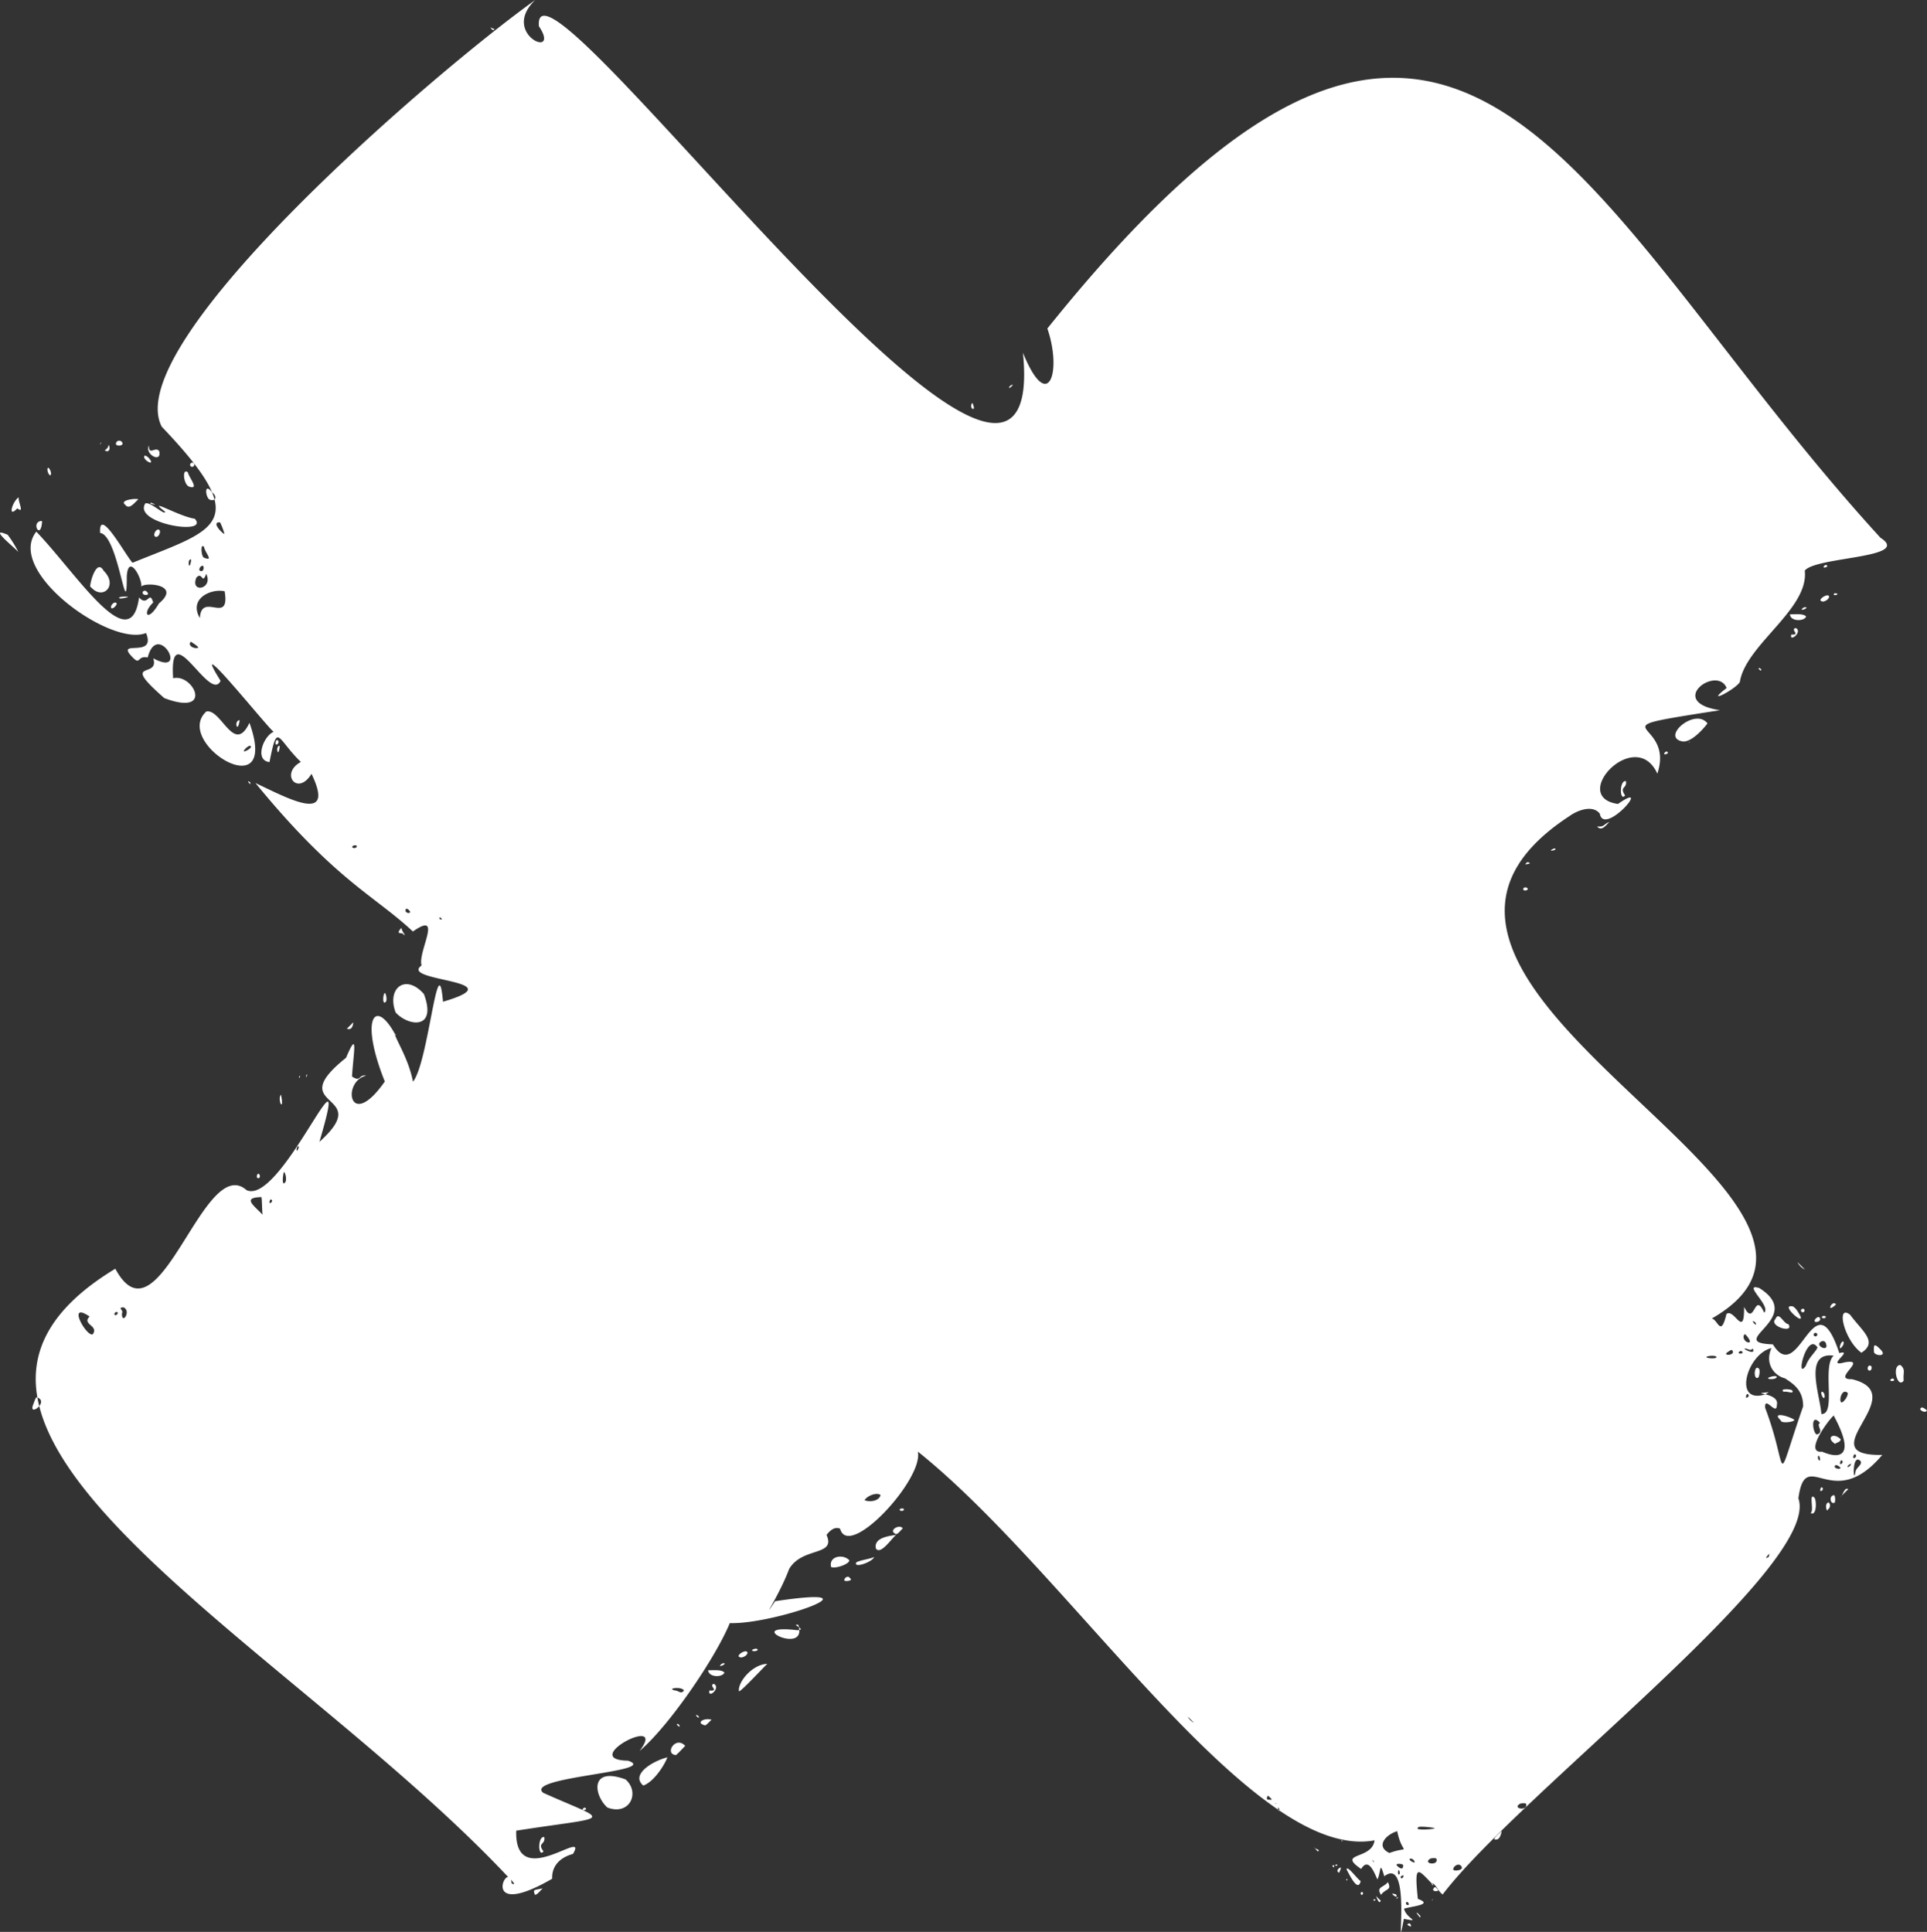 <svg xmlns="http://www.w3.org/2000/svg" width="1077.05" height="1080" viewBox="0 0 1077.05 1080"><rect x="0" y="0" width="1077.05" height="1080" fill="#333333" stroke="none"/><title>Mask148_000000</title><g id="Layer_2" data-name="Layer 2"><g id="Mask148_000000"><path id="Mask148_000000-2" data-name="Mask148_000000" d="M57.92,319.07c8.36,8.28-.6,16.83-7.2,9.05C49.26,329.6,53.47,311.08,57.92,319.07Zm-2-70.35a8.32,8.32,0,0,1,.77-1.44A1.25,1.25,0,0,0,56,248.72ZM359.56,998.19c6.06-2.12,12-11.76,13.47-15.78C364.69,984.52,352.26,992.09,359.56,998.19ZM60.71,248.7a3.88,3.88,0,0,1-2.22,3C61.06,253.52,61.91,250.45,60.71,248.7ZM70,282.19c2.32,3.12,5.31-1.44,7.3-3C76.66,278.39,66.3,279.48,70,282.19Zm-41.74-16.6c.75-.73-.25-3.54-1.29-4.11C25.68,262,27.41,266.43,28.25,265.59Zm39.69-18.71a1.92,1.92,0,0,0-2.63,0C62.73,250.07,70.65,249.64,67.94,246.88ZM10.3,308.71a61.82,61.82,0,0,0-6-9.73C-7.6,293.79,8.86,306.57,10.3,308.71Zm765.5,743.36s-.08.08-.06.11S775.79,1052.05,775.8,1052.07ZM9.68,284.19c4.14,3.19.43-3.46.74-6.18C6.8,280.51,4.14,290.09,9.68,284.19ZM377.51,981.12c-.05,1,5.35-5.15,5.49-5.08C377.66,970.15,371.36,980.32,377.51,981.12Zm-78.81,77.25c.2,2.8,3.79-2.13,4.68-2.71C299,1056.64,297.86,1056.26,298.7,1058.37Zm51-63.58c-20.3-7.49-17.8,8.89-10.21,15.7C352,1015.22,357.91,1002.07,349.66,994.79ZM87.55,300.14c1.44-.4,2.4-3,1.54-3.86C87.2,294.86,84.61,300.28,87.55,300.14Zm17.54-36c-3.45-3-2.64,6.89.73,7.95C111.8,274.05,105.29,266.52,105.09,264.12Zm695.3,798.13c.15,0,.32-.18.49-.28C800.59,1061.77,800.13,1061.93,800.39,1062.25Zm-13.82,13.67c1,.81,2.82,1.95,1.75-.29C787.74,1075,787,1075.33,786.57,1075.92Zm6.65-4.57c.29.82.91.39.65-.22C792.13,1069,790.52,1068.2,793.22,1071.35Zm224.26-237.9c.63.4,1.89-.9,1.17-1.7C1017.71,830.69,1017.14,833.12,1017.48,833.45Zm7.73,2.45c-3-.16-2.44,5.27.18,4.17C1025.89,839.61,1025.8,836.28,1025.21,835.9Zm-4.12,8.48c1.61-1.11,2.46-2.89,1.06-4.47C1020.42,840,1020.38,842.67,1021.09,844.38Zm-9.09,1.4c3.4,2.06,3.42-6.93,2.14-8.53C1010.74,834.09,1014.16,844.77,1012,845.78ZM84.32,281c-1.18.8,1.91,1,2.5,1.18A11.39,11.39,0,0,0,84.32,281Zm24.56,9c-9-1.28-27.78-12.61-16.59-3.93,0,2.5-8.14-5.75-11.07-4.63C74,292.67,117.48,299.68,108.88,290Zm920.41,546.23c-.41.42-.69.69-.69.69A1.81,1.81,0,0,0,1029.29,836.23ZM544,228.57c.87-.26-.07-1.9-.36-3.24C542.14,226,542.89,229,544,228.57ZM83.35,256.24c-1.09-1.21-2.22-1.72-2.65-1.39C79.42,257.14,87.28,261.17,83.35,256.24Zm5.64-4c-1.95-3-5.92,2.83-5.73-3.16C80.59,253.83,90.52,259.32,89,252.23Zm-65.65,41c.17-1.22.23-1.84,0-2C17.23,291.46,22.14,301.39,23.34,293.21Zm723.34,749.18c-1.25.52,1,1.09.78.11C747.43,1042.35,747,1042.35,746.68,1042.39Zm1.79,4.55c.41-1,1.31-2.85.9-2.9C748.68,1044,746.21,1045.86,748.47,1046.94Zm4.37,4.4c.17-.38.28-.8.14-1C752.62,1050.23,752.2,1051.08,752.84,1051.34Zm-7.44-7.42c.36-.33.38-1,.16-1.13C744.49,1042.47,744.56,1043.41,745.4,1043.92ZM503,844.29c.37.73,2.81.27,2.11-.67C504.8,843,502.24,843.31,503,844.29Zm231.38,188.49a1.29,1.29,0,0,0,.54.52A2.94,2.94,0,0,0,734.42,1032.78Zm.54.52c.75.8,2,2.16,1.88,1.66C737.71,1034,736,1033.87,735,1033.3ZM500,857.16c1.25,1.84,3.74-2.25,4.63-2.76C502.62,851.86,496.91,855.46,500,857.16Zm271.69,205.36c-.68-.66-1.89-1.86-2.61-2.55C769.32,1060.28,770.86,1065.28,771.71,1062.52Zm.18-3.2c2.62-3.68,6.25-2.41,3.85-7.12C773.24,1055.35,769,1054.71,771.89,1059.32Zm-19.27-14.26c1.12,1.77,6.36,13.54,7.92,6.54C758.46,1050.32,753.11,1042.64,752.62,1045.06Zm27.67,14c-.2,0-.54-.26-1.12-.27C776,1057.7,782,1062.46,780.29,1059.11Zm-12.69,3.35c.18.16,1.58.16,1.12-.45C768.32,1061.56,767.47,1062,767.6,1062.46Zm-6.23-4.67c-.63-.22-1.13.76-.63,1.34C761.57,1060,762.37,1058,761.37,1057.79Zm19.15,3.69c.3.12,1.11-.67.91-.94C781.18,1060.52,780.07,1061.44,780.52,1061.48ZM417.66,923.6c-1-1.77-6.77,2.17-4.13,2.8C414.72,927.19,418.47,925.14,417.66,923.6ZM395.8,933.7c.3,4.19,8.12,4.12,9.1,1.33C403.27,933.16,398.44,933.86,395.8,933.7ZM413,945.4c.23,1.44,15.68-15.41,15.91-15.23C420.71,930.31,412.41,940.14,413,945.4Zm-34.15,18.34c-.7.07-.81,0-.12.87C380.31,966.19,380.13,964.25,378.81,963.74Zm25.95-33.91a2.18,2.18,0,0,0-1.71.56C400.59,932.68,406.38,930.22,404.76,929.83Zm-15.17,29c-.73-.17-.74,0-.14.76C391,961.1,391,959.35,389.59,958.88Zm9.53-17.5c-3.68.74,3.34,4.3-2.65,3.7C395.5,949.9,403,943.83,399.12,941.38Zm-5.05,23.16c.18.47,3.37-2.93,3.56-3.12C393.48,960.16,388.56,963.14,394.07,964.54Zm52.45-54.86a12.1,12.1,0,0,0-.35-1.26C443.67,908,445.28,908.79,446.52,909.68Zm28.4-27.54c-1.15-1.61-3.43.35-3,1.51C472.38,884.19,477.36,883.78,474.92,882.14Zm-.23-9.78c-3.22-3.66-11.61-2.6-10.23,3.68C466.86,877.19,474.63,874.4,474.69,872.36Zm13.88-1.89c-2.15,1.08-7.73,1.73-10,3C476.79,877,487.56,873.3,488.57,870.47Zm1.07-4.57c2.75,3.57,9.34-6.81,11.24-7.74C494.94,858.76,488.16,860.39,489.64,865.9ZM445,911.29c-28.63-3.27,2.57,12.53,1.75,0A9.14,9.14,0,0,1,445,911.29Zm1.51-1.61a9.86,9.86,0,0,1,.24,1.57C448.17,911.05,447.45,910.35,446.52,909.68Zm-23.08,12.74c.29-1.78-5.45.26-1.95.67C422.56,923.05,423.53,922.69,423.44,922.42ZM566,215.17c-.55-.3-2,.92-2,1.48C563.68,217.53,566.07,215.65,566,215.17ZM139.43,404.08c17.52,48.67-43.09,11-24.1-6.32C123.68,396,130.8,422.39,139.43,404.08ZM136.33,420c.36.47,4.84-1.93,3.79-2.84C139.41,416.06,135.94,419.44,136.33,420Zm21.12,197.24c.45-.49,0-3.16-.38-5.28C155.46,613.7,157,618.57,157.45,617.19Zm694-120.5c-.63,2,4.23.86,1.75-.57C852.52,496,851.7,496.07,851.49,496.69ZM304.21,1027c-3.82-.72-3.5,11.88-.44,8C300.07,1030,305.06,1031.36,304.21,1027ZM144.67,658.58c.63-.18.68-1,.52-1.64C143.82,654.39,142.6,659.28,144.67,658.58ZM133.72,404c.19-.85.27-1.31.12-1.38C130.69,403,132.6,409.69,133.72,404Zm6.21,34.42a1.33,1.33,0,0,0-.31-1.25C137.44,436,139.48,438.06,139.93,438.42ZM867.84,474.7c-3,1.37,1.86.81,1.52-.11C869.29,474.24,868.73,474.17,867.84,474.7ZM892.66,462c2.56,3.08,5.12-.88,6.87-2.51C896.29,460.71,896.75,462.46,892.66,462Zm61.68-57.59c-6.7-8.85-25.52,7.07-14.67,9.92C944.43,415.94,951.77,407.92,954.34,404.42Zm74.95,431.81,3.72-3.71C1031.26,831.34,1030.33,834.68,1029.29,836.23Zm-46-462c1.49,1.62,1.45-.21.16-.75C982.81,373.66,982.53,373.23,983.28,374.21Zm-38.82,40.42-.74.73C944.38,415,944.59,414.81,944.46,414.63Zm-35.7,22.05c-3.78-.66-3.55,11.84-.45,8C904.86,439.55,909.57,441,908.76,436.68Zm21.41-15.15c.33.45,2.86-.31,1.79-1.14C931.39,419.59,929.89,421.06,930.17,421.53ZM65,337.07c-1.14-1-3.38,1.43-2.9,2.66C62.64,341.23,66.09,337.79,65,337.07Zm17.18-6.13C81,329.4,79,330.67,80,332.07,80.8,333,84,332.77,82.21,330.94Zm-10.68,2.73c-.1-.28-5.17-.21-4.91.55C66.37,335.09,71.54,334,71.53,333.67Zm46.86-58.61c-3.91-5.14-3.79,1.61-1.59,4C119.49,280.76,122.49,278.37,118.39,275.06Zm938.23,496.77c.24.36,2.81.37,1.92-.76C1057.93,770.07,1056.32,771.13,1056.62,771.83Zm16.66,15.87c.26,1.14,3.1,2.36,3.77.77C1076,787.64,1073.93,785.8,1073.28,787.7Zm-63.79-443.07c-1.54-1.8-6.42-1.16-9-1.2C1000.66,347.56,1008.59,347.45,1009.49,344.63Zm52.7,418.46c-5,.08-1.56,13.64,1.87,8.71C1063.51,767.28,1065.34,765.78,1062.19,763.09ZM197.46,571.53l-3.56,3.54C196.27,576.13,197.28,573.85,197.46,571.53ZM215.66,560c.7-.71.34-4-.5-4.86C214.11,555,213.51,562.43,215.66,560Zm-48.24,42.45c.31-.31.19-.74.29-1.13C167.35,601.34,166.7,602.91,167.42,602.41Zm4.08-1.9a6.5,6.5,0,0,0-.54,1.68C171.55,601.77,171.87,600.92,171.5,600.51ZM155,419.47c.4,3,1.46-1.16,1.29-2.47C155.35,416.59,154.68,418.75,155,419.47Zm69.78,102.26c3.7,3.21-.91-1.68-.25-3.11C223.07,520.06,221.53,521.93,224.73,521.73ZM154.19,416.2c.82.47,2.16-1.42,1.17-2.2C154.14,412.83,153.73,415.83,154.19,416.2ZM221.13,566c7,7.78,23.34,9.93,15.82-10.27C226.81,544.1,216,552.3,221.13,566Zm788.22-226.55a2.12,2.12,0,0,0-1.71.51C1005.18,342.11,1011,340,1009.35,339.46Zm-12.3,438.67c1.49-.68,6,1.62,4.67-.84C1000.46,776.38,994.23,776.27,997.05,778.13Zm-10.35,1.36a15.92,15.92,0,0,0,1.87-1.18C982.71,778.85,984,778.83,986.7,779.49Zm32.7-.69c-.73-1.14-1.9-1-1.28.82C1019.44,783.47,1020.51,780.71,1019.4,778.8Zm6.83,28.69c-1.64-.93,2.34-.66,2.6-2.86C1024.53,800.35,1020.07,804,1026.23,807.49ZM995.3,794c-.1,2.1,8.8.8,7.41-.44C998.38,791.06,990.18,789.41,995.3,794Zm-12.61-23.88c.58-.42,1.15-3.71.54-4.81C980.48,762,979.68,771.75,982.69,770.16Zm10.4-.37c-.05-.47-1.25-.58-2.67-.25C984.44,771,992.61,771.79,993.09,769.79ZM836.82,1028.28c1.23-.22,2.14-2.42,2.56-4.77C838.46,1024.64,832.44,1029.23,836.82,1028.28ZM1008.74,319c2.45,21.56-33.14,41.49-36.3,62.3-2.8,4.41-20.33,13.27-7.39,3.33-5.28-13.05-34.21,7.85-3.72,12.41-74.23,11.59-24.56,4-35,35.47-12.16-26.82-49.73,13-22,16.94,20.16-14.12-7.88,18.61-10.16,5.4-3.92-5-12.22-2.05-17,1.4-143.83,94.09,196.07,213.82,79.57,280.88,3.47.52,5,10.92,8.21-2.53,4.33-3.55,10.08,14.26,9.86-4,6,11.92,5.6-9.51,11.21,3.24,4.22-3.57-12.57-16.8-2.7-13.77,26.71,16.87-20.19,30.51,7.6,31.49,14.79,24.24,22.85-38.59,37.12,4.89,8.6-2.35-8.32,8.27,3,5.15,13.66-2.4-7.68,9.83,4,9.41,35,8.45-25.27,43.08,17,42.35-28.12,33.36-42.82-5.74-46.87,24.27,13.08,37.61-156.33,165.47-198.84,221.45-2.84-2-4-6.32-6.07-6.13-8-8.42-9.84-11-7.8,8.6,8.86,3.23-2.75,4-7.71,5.48,1.27,5.72,10.11,7.56-.1,5.69-5.3,28.39,5.11-36.31-10.94-23.78-2.75-9.43-1.76-2.52-3.83,1.73-1.49-3-4.84-12.85-9.1-5.84-13.91-9.46,6.18-4.95,7.48-16C700.08,1041.38,598.59,879.88,513,811.5c3.37,15.35-38.67,60.81-43.43,43.12-3-1.34-5.62.93-7.6,3.45,5.39,12.14-13.5,6.47-20.91,19.08-5.29,14.33-16.73,31.29-7.82,18,62.27-9.38-.76,13.07-25.33,12.24-8,19.38-33.71,57.29-50.45,71.48,16.34-21.36-34.66,5-6.49,5.41,18.91,6.28-58.57,9-47.32,18,38,17,39.43,12.61-15.12,21.14-1,34.92,40.84-2.41,31.71,13-8.16,2.26-11.93,7.54-11.61,13.87-34.65,20-28.58-.86-24.62-1C158.67,916-78.73,796,64.45,709.27c24.39,45.43,49.23-65.31,73.37-43.93,19.48,8.94,60.2-93.26,40.7-27,31.57-28.27-21.35-17.91,14.89-47,7.06-16.64,4.08-2.61,3.34,10.48,5.11,3.45,3.59-1.36,7.93-.48-13.89,3.2-9.54,31.74,10.4,3.27-14.08-35.1-5.63-47,5.56-26.75.49,3.28,7.77,14.11,10.19,26.86,8.74-10.78,13.93-77.87,16.77-44.71,41.81-12.27-25.07-11.17-11.95-20.26-2.44-7.26,12.41-31.16-4.87-19-21.49-20.16-43.23-28.34-88-83,18.63,8.79,45,23.26,31.32-5.15-7.78,12.81-17.87-.17-5.94-6.63-13.48-13-13-22.9-17.53.07-8.68-1-3.22-14.85,2.41-16.95-.71,1.16-49.65-60.27-29.75-28.49-5.87,12.86-28.88-37.69-26.52-1.43,11.36-2.8,23,21.6-4.91,11.11-25.44-22.26-2.41-10.49-6.2-22.25,20.63,11,2.42-21.77-3.1-.46-6.62-1.41-3.4,5.9-10.09-1.93-5.82-7.38,14.82,1.94,9.15-11.77-19.46,8.06-78.8-34.52-61.33-56.66C43.14,321.09,73,368.8,77.72,334c5,5.56,5.71-4.43,7.91,2.8-6.45,6.33-3.11,11.48,3.2.54,13.41-11.11-9.73-12.05-9.84-9.15.72-4.78-7.36-19.36-8.13-5.87.06,28-4.75-23.3-14.91-24.39-.91-15.7,14.74,13.41,18.15,16.67,46.2-18.84,68.6-21.34,16.31-76.05C66.25,191.87,243.62,39.72,299.16,0c-20,19.1,14.85,33.82,2.06,14.67C296.24-44,588.11,361,571.76,197.21c14.08,34.65,22,10.67,13.64-13.56,232.38-289.6,294.76-69.92,465.66,117C1069.08,312.1,1014.94,311.09,1008.74,319ZM21.82,781.73c-1.42-.9-1.64-1.2-3.05,2.92C15.31,792.46,26.43,784.65,21.82,781.73ZM50.08,736c-13-8.86-2,11.14,1.7,10C55.51,741,45.5,740.47,50.08,736Zm15.54-2.36c-.64-.76-2.27.74-1.46,1.45C64.78,735.79,66.34,734.22,65.62,733.61Zm3.46-2.75c-3.79-.05.26,1.65-.92,3.24C67.93,741.07,73.62,733.05,69.08,730.86Zm968,92.27c-.13-2.52,4.09-4.25,2.84-6.36C1034.86,811.91,1036,830.4,1037,823.13Zm-1.12-8.12c.64.44,2-.91,1.21-1.75C1036.22,812.2,1035.63,814.69,1035.92,815Zm-60-33.73c.63.43,2-1,1.17-1.73C976.21,778.47,975.67,781,976,781.28ZM108.27,259c-1.06-1.09-2.76.6-1.67,1.66S109.36,260,108.27,259Zm17.15,39.55c.16-.32-2.07-6.45-2.55-6.55C117.91,291.8,124.17,298.18,125.42,298.5Zm-13.71,47c.92-15.16,17,4.34,13.86-15C118.12,328.88,105.28,334.48,111.71,345.52Zm2.19-33.84c6,2.51.64-2.78.17-5.91C111.93,303.16,112.46,311,113.9,311.68Zm-2.23,7.25c1.35,1.14,2.48-.72,2.09-2.1C113.12,315,110.59,318.18,111.67,318.93Zm3.59,1.85c-2.28,6.45-2.15-1.66-5.5,2.11C106.12,331.87,119.42,329.38,115.26,320.78Zm-8.56-6.84a2.48,2.48,0,0,0,.07-1.24C104.42,312.43,105.78,319.76,106.7,313.94ZM110.91,362c-.72-1.18-4.06-3.07-4.19-3.28C104.53,360.89,108.77,363.11,110.91,362ZM199.3,472.73a2.33,2.33,0,0,0-1.7-.05C195.06,474.22,200.06,474.88,199.3,472.73Zm29,35.79c-.59-.55-1.39-.76-1.61.09C226.11,511,231.25,511,228.27,508.52ZM247.15,514c-.29-.18-1.32-2-1.48-.76C245.58,514,246.3,514.12,247.15,514ZM166.69,640.78c-.34,0-.82.76-.86,1.56C165.39,645.19,167.78,640.77,166.69,640.78Zm-7.38,20.27c.9-.59.71-4.5-.56-5.93C158.15,656.11,157.33,663.51,159.31,661.05Zm-8.55,11.45c.54.34,2-1.17,1-1.78C151,669.87,150.35,672.22,150.76,672.5Zm-4,6.46c-.35-2.86-.25-7.6-.63-9.75C135.64,669.52,141.09,673.24,146.72,679Zm138.83,371.8a9.34,9.34,0,0,1,.36,2.13C288,1053.88,287.72,1053.08,285.55,1050.76Zm96.7-105.63c-.9-2.47-10-1.36-5.22-.14C379.55,945.16,380.51,947.28,382.25,945.13Zm101-106.42c3.11,1.16,8,.42,8.88-2.9C490.25,834.1,484.74,836.05,483.21,838.71Zm184,124.3-3.28-3.23C664.25,960.83,666,962.4,667.21,963Zm41.46,40.74c-.78,1.11-1.25,2.69.93,2.31C712.48,1006.76,708.94,1004.2,708.67,1003.75Zm6.15,7.2c-.54-.63-.6-.6-.52.24C714.31,1013.33,715.59,1011.88,714.82,1011Zm-1.59-2.72-.33-.33C712.71,1008.58,713,1008.52,713.23,1008.23ZM750.35,1029l-.85-.15C749.79,1029.28,750.33,1029.69,750.35,1029Zm17.62,11.9c-.07-.43-.75-.86-.84-1.11C766.69,1039.73,768.15,1041.65,768,1040.86Zm16.3,1.75c-.38-.83-4.83-1.09-3.46.32S784.4,1045.85,784.27,1042.61Zm-2.53,2.78c-.63.51-.44,3.6.49,2.17C782.62,1047.16,782.12,1045.58,781.74,1045.39Zm2.65,3c-.41-.16-2.12.73-1.41,1.29C783.48,1050.81,784.73,1049.19,784.39,1048.38Zm-3.47-24.72c-6.37,1.92-12.24,8.45-4.35,12.18C789.12,1031.42,783.91,1038.27,780.92,1023.66Zm6.15,40c-1-1.27-1.71.55-.86,1.09C787.36,1065.39,787.73,1064.65,787.07,1063.67Zm3-23.87c-.45-.5-1.19-.92-1.65-.76C785.81,1039.33,792.77,1043.2,790.07,1039.8Zm11.83-17.71c-.37-.57-9.22-1.31-9-.67C789.35,1023.47,801.14,1022.74,801.9,1022.09Zm1,17c-.35-.42-1.9-.46-3.34-.14C794.6,1041.92,804.29,1043.36,802.85,1039.07Zm13.7,4c-1.56-2-5,.72-4.21,2.24C813,1046.18,818.89,1045.49,816.55,1043.08Zm36.37-34.73c-.4-.4-1.86-.44-3.3-.07C844.63,1011.14,854.4,1012.71,852.92,1008.35Zm135.9-139.88-1.89,2.32C988.11,870.94,989,870.64,988.82,868.47Zm28.43-73c-5.42-6.19-4.3,5.49-1.87,6.43C1020.06,800.67,1014.75,796.79,1017.25,795.51Zm-.67,18.26c-.77,0-.62,1.78-.24,2.13C1017.74,817.83,1017.35,814.53,1016.58,813.77Zm10.71,5.64c-.8-.51-1.66-.4-1.87.18C1025,821.6,1031.39,821.65,1027.29,819.41Zm2.38-2.75c-.88-1.11-1.51,1.39-1.19,1.7C1029.11,818.86,1030.43,817.46,1029.67,816.66Zm3.12,3.41c.46.16,1.9-1,1.67-1.71C1034,818.28,1031.89,820,1032.79,820.07Zm-1.27-38c.92-1.47,1.45-3,1.13-3.42C1028.33,775,1026.8,788.91,1031.52,782.06Zm-13.14,29.48c10.54,4.53,18.54,2.26,6.64-19.87C1026.35,788.17,1006.66,812.72,1018.38,811.54Zm-.43-21.09c8.57.58.2-26.74,6.9-32.6C1007.8,755.65,1017.36,780,1018,790.45Zm2.5-39.66c-.53-1.17-1.87-1.47-3.13-.47C1014.67,752.67,1022.72,756.2,1020.45,750.79Zm-6.54-4.08c.75,1,2.39-.21,1.56-1.23S1013.13,745.7,1013.91,746.71Zm-4.7,17c1.55-4.87,6-8.28,6.56-10.49C1009.92,744.38,1003.37,772,1009.21,763.68ZM986.7,779.49c2.88.7,7.35,2.18,6.43,5.94,0,6.61-7.06-5.83-6.54,1.62,13.71,36,4.54,47,21.22-.79.12-8.86-5.21-12.57-10.27-15.77-5.27-1.22-11.48-7.63-7.43-16.86C976.39,756.86,968.28,785.39,986.7,779.49Zm-5.22-39.19a1.83,1.83,0,0,0-1.17-1.52C978.46,737.78,981.49,741.48,981.48,740.3Zm-4.67,13.91c-6-1.89,5.52,4.7,2.75-.47C979.33,754.62,978.49,754.93,976.81,754.21Zm.74-3.75c1.84-.18-1.92-4.75-2.35-4.58C973.44,747.37,975.41,750.65,977.55,750.46Zm-5.72,6c.25.41,2.8.41,1.94-.75C973.2,754.72,971.57,755.7,971.83,756.45ZM968,754.68a3,3,0,0,0-1.57.7C961,758.34,971,758,968,754.68ZM955.79,758c-6.53,1,4.79,2.29,3.45.42C958.94,758,957.4,757.85,955.79,758ZM855.09,482.67c-.91-1.12-1.94-.74-2.53.53A9.56,9.56,0,0,0,855.09,482.67Zm-53.76,573c-1.41,1.58,2,2.08,2.62,1C803,1056,802.26,1053.92,801.33,1055.66Zm-.84-1.9c1.09.67.31-.47-.17-.81A.72.72,0,0,0,800.49,1053.76ZM274.06,15.26c.79,1,1.36,2.26,2.38,1A9.74,9.74,0,0,1,274.06,15.26ZM220.83,578c-.38-.32.22.54.34.84A.64.64,0,0,0,220.83,578Zm106.52,432.85c-.55-.79-1.76.22-1.78.82C326.21,1012.29,328.17,1011.66,327.35,1010.83ZM1027.06,332c-.67-.26-1.39-.62-2-.06C1024.28,332.86,1026.71,333,1027.06,332ZM1015,737c-3.08,3.33,4,2.2,2-.49C1016.6,736.16,1015.86,736.26,1015,737Zm-10.34-31.43a9.13,9.13,0,0,0,4.18,4.17Zm16.47-389.45c-.62-.85-2.16.5-1.8,1.09C1019.5,317.46,1022,317,1021.1,316.09ZM1019,735.68c-2.37,1.07,1.89,2.15,1.39.22C1020.26,735.72,1019.6,735.65,1019,735.68Zm-26.69,1.75c-3.9,4,10.73,8.34,7.28,2.84C996.78,740.07,994.27,732.69,992.31,737.43Zm12.24-4.59a8,8,0,0,0-2.33-2.45C993.29,728.36,1012.56,744.78,1004.55,732.84Zm42.85,22.86c.16,2.45,8.34,3,3.31-1.62C1046.93,750.17,1047.36,752.81,1047.4,755.7Zm-40.57-22.46a1,1,0,0,0,1.57-1.24C1007.62,731,1006,732.26,1006.83,733.24Zm23.17,19a2.45,2.45,0,0,0,.33-2.24C1028.72,749.25,1027,756.82,1030,752.25Zm10.4,4c9.42-6.11.48-12-6.33-21.26C1026,728.79,1030.66,749.21,1040.4,756.25Zm5,7.21c-1.15-.4-2,1.42-1.17,2.46C1045.78,767.36,1047,763.87,1045.36,763.46Zm-20.27-33.24c.62-.51,1-.85,1-1.09C1024,726.59,1020.84,733.69,1025.09,730.22Zm-2.87-397c-1-1.65-6.71,2.3-4.07,2.9C1019.39,336.92,1022.9,334.75,1022.22,333.21Zm-21.05,21.52c-1.25,4.63,6.48-1.46,2.59-3.62C1000.1,351.73,1006.87,355.14,1001.17,354.73Z" fill="#fff"/></g></g></svg>

